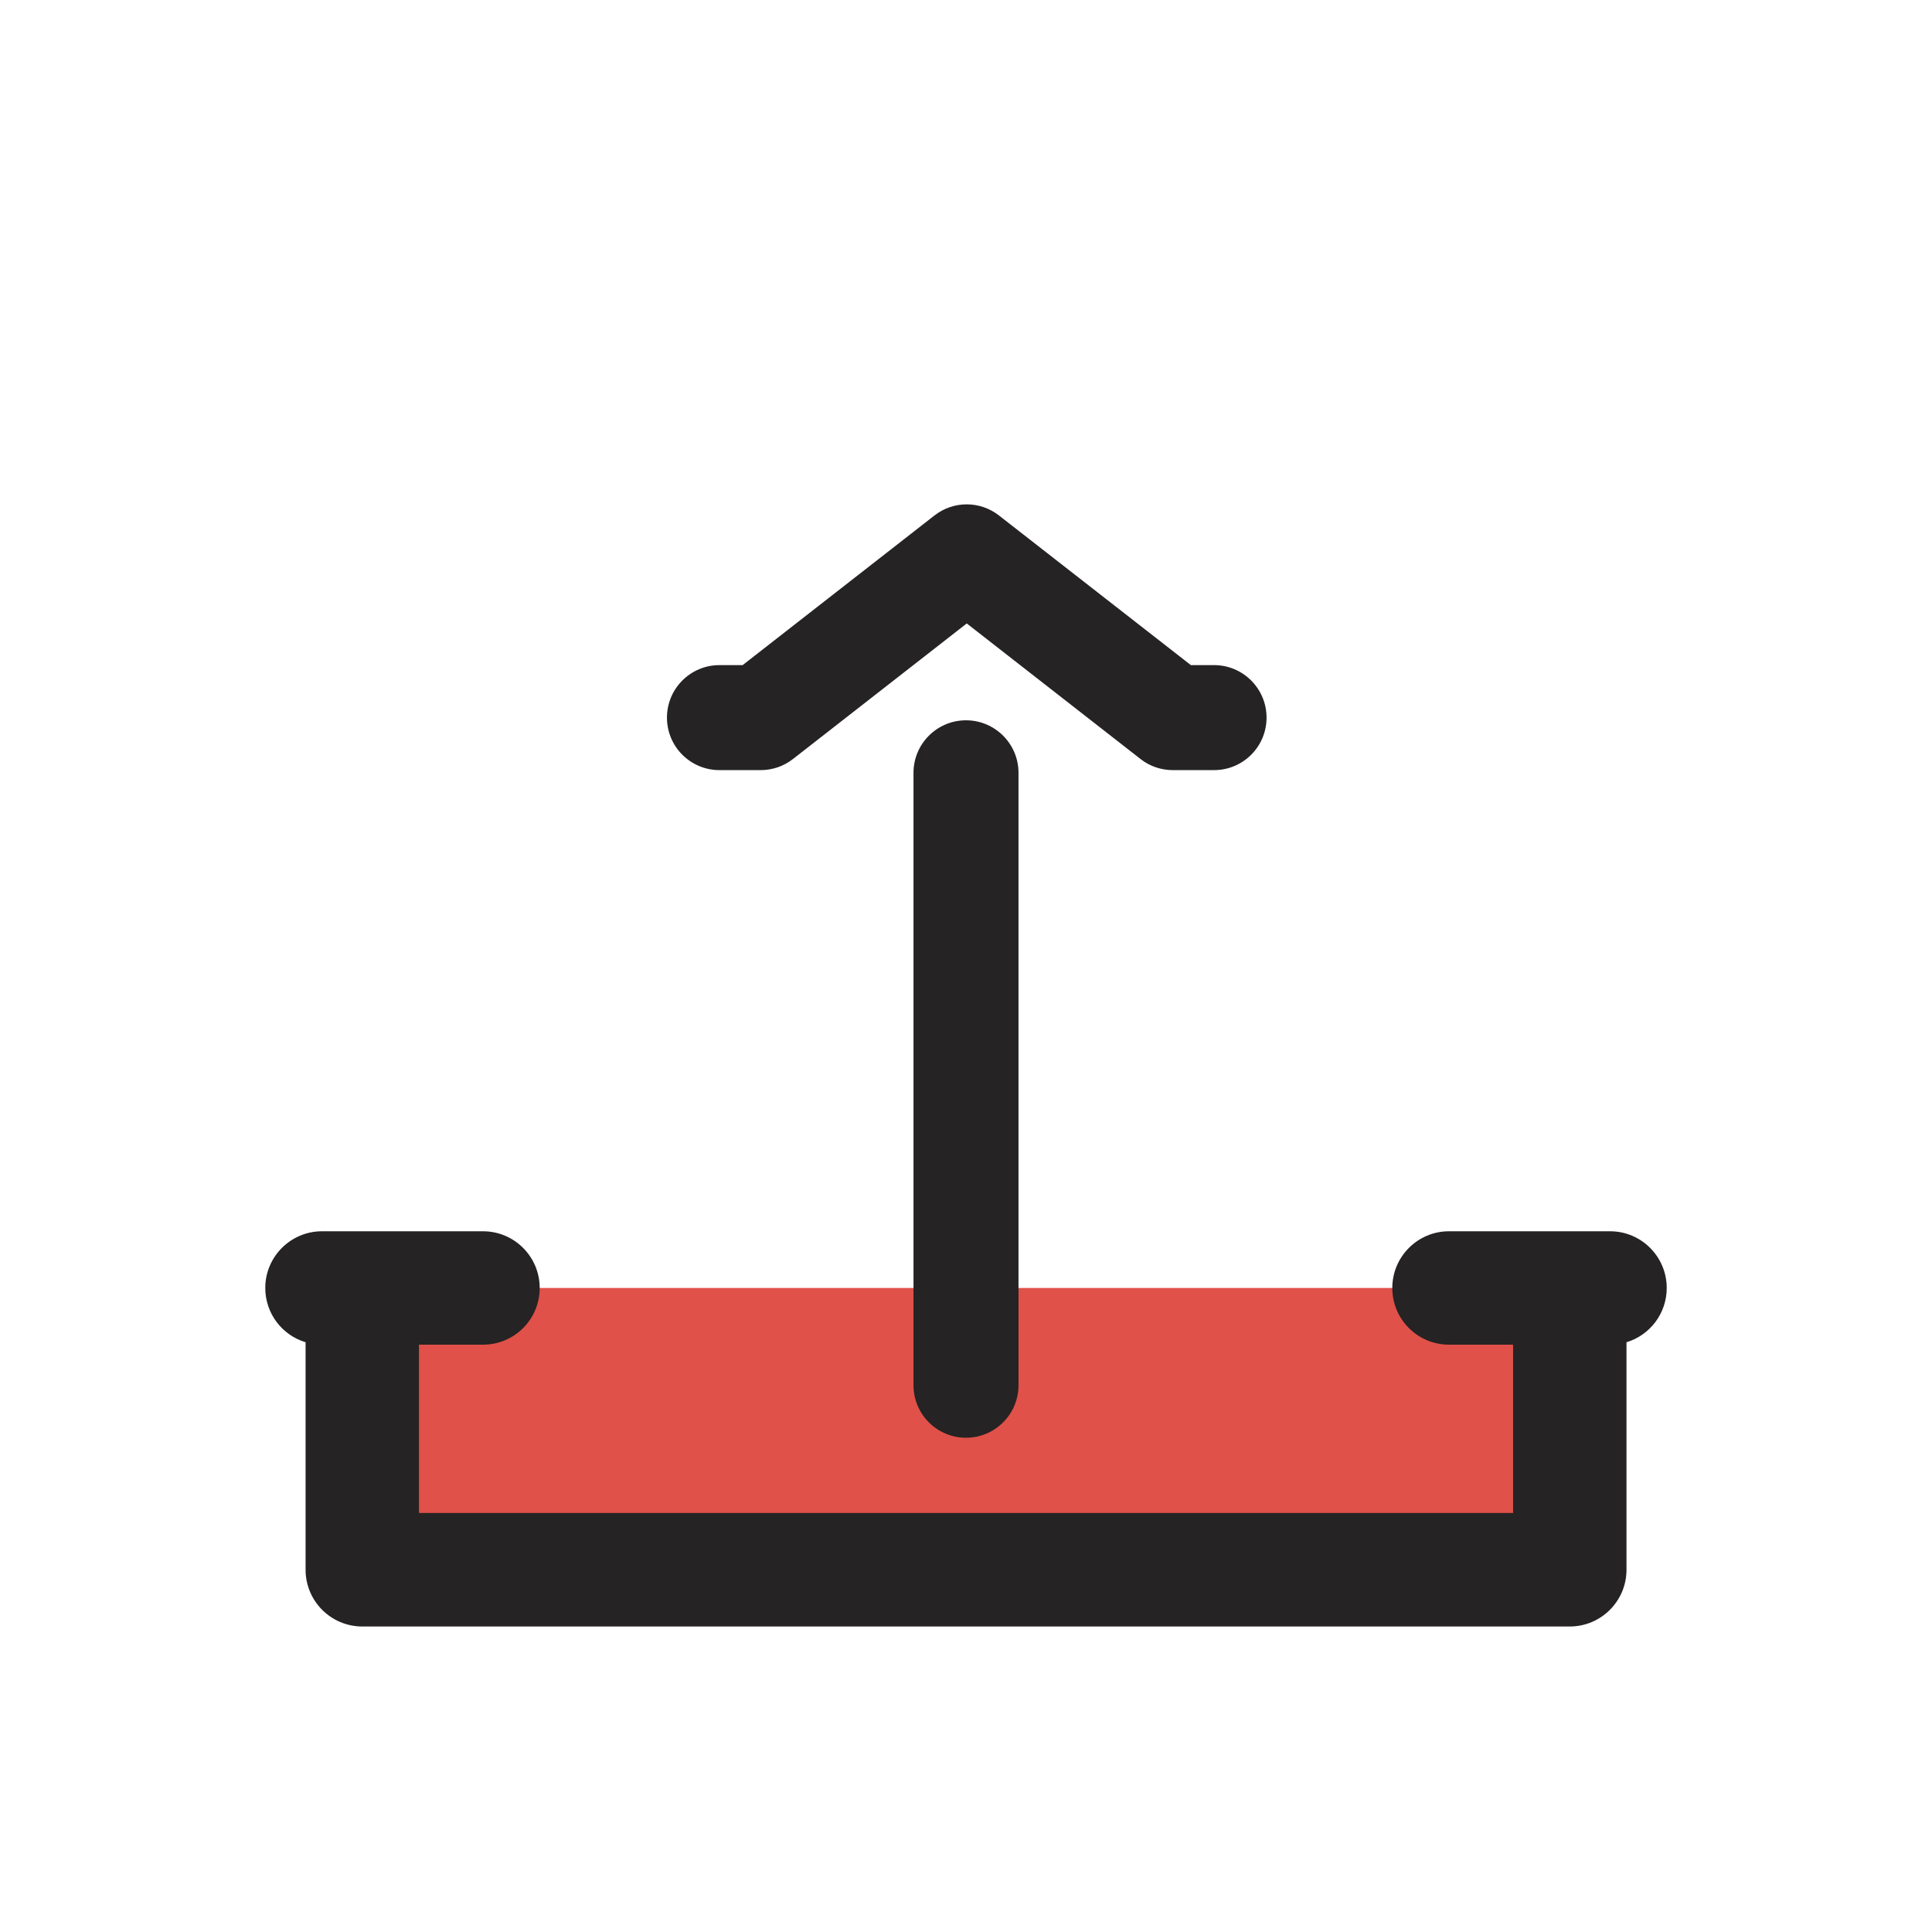 <svg width="23" height="23" viewBox="0 0 23 23" fill="none" xmlns="http://www.w3.org/2000/svg">
<g clip-path="url(#clip0_662_7662)">
<path d="M18.688 18.688V15.333H4.312V18.688H18.688Z" fill="#E05149"/>
<path fill-rule="evenodd" clip-rule="evenodd" d="M7.94 8.543C7.94 8.198 8.22 7.918 8.565 7.918H8.841L11.124 6.137C11.35 5.96 11.667 5.96 11.893 6.137L14.177 7.918H14.453C14.798 7.918 15.078 8.198 15.078 8.543C15.078 8.889 14.798 9.168 14.453 9.168H13.962C13.823 9.168 13.687 9.122 13.578 9.036L11.509 7.422L9.44 9.036C9.33 9.122 9.195 9.168 9.056 9.168H8.565C8.22 9.168 7.94 8.889 7.94 8.543ZM11.5 17.116C11.155 17.116 10.875 16.836 10.875 16.491L10.875 9.2C10.875 8.855 11.155 8.575 11.5 8.575C11.845 8.575 12.125 8.855 12.125 9.2L12.125 16.491C12.125 16.836 11.845 17.116 11.5 17.116ZM3.833 14.658C3.461 14.658 3.158 14.961 3.158 15.333C3.158 15.638 3.36 15.896 3.638 15.979V18.688C3.638 19.06 3.94 19.363 4.313 19.363H18.688C19.06 19.363 19.363 19.06 19.363 18.688V15.979C19.64 15.896 19.842 15.638 19.842 15.333C19.842 14.961 19.54 14.658 19.167 14.658H18.688H17.25C16.877 14.658 16.575 14.961 16.575 15.333C16.575 15.706 16.877 16.008 17.25 16.008H18.013V18.012H4.988V16.008H5.75C6.123 16.008 6.425 15.706 6.425 15.333C6.425 14.961 6.123 14.658 5.75 14.658H4.313H3.833Z" fill="#252323"/>
</g>
<defs>
<clipPath id="clip0_662_7662">
<rect width="23" height="23" fill="white"/>
</clipPath>
</defs>
</svg>
